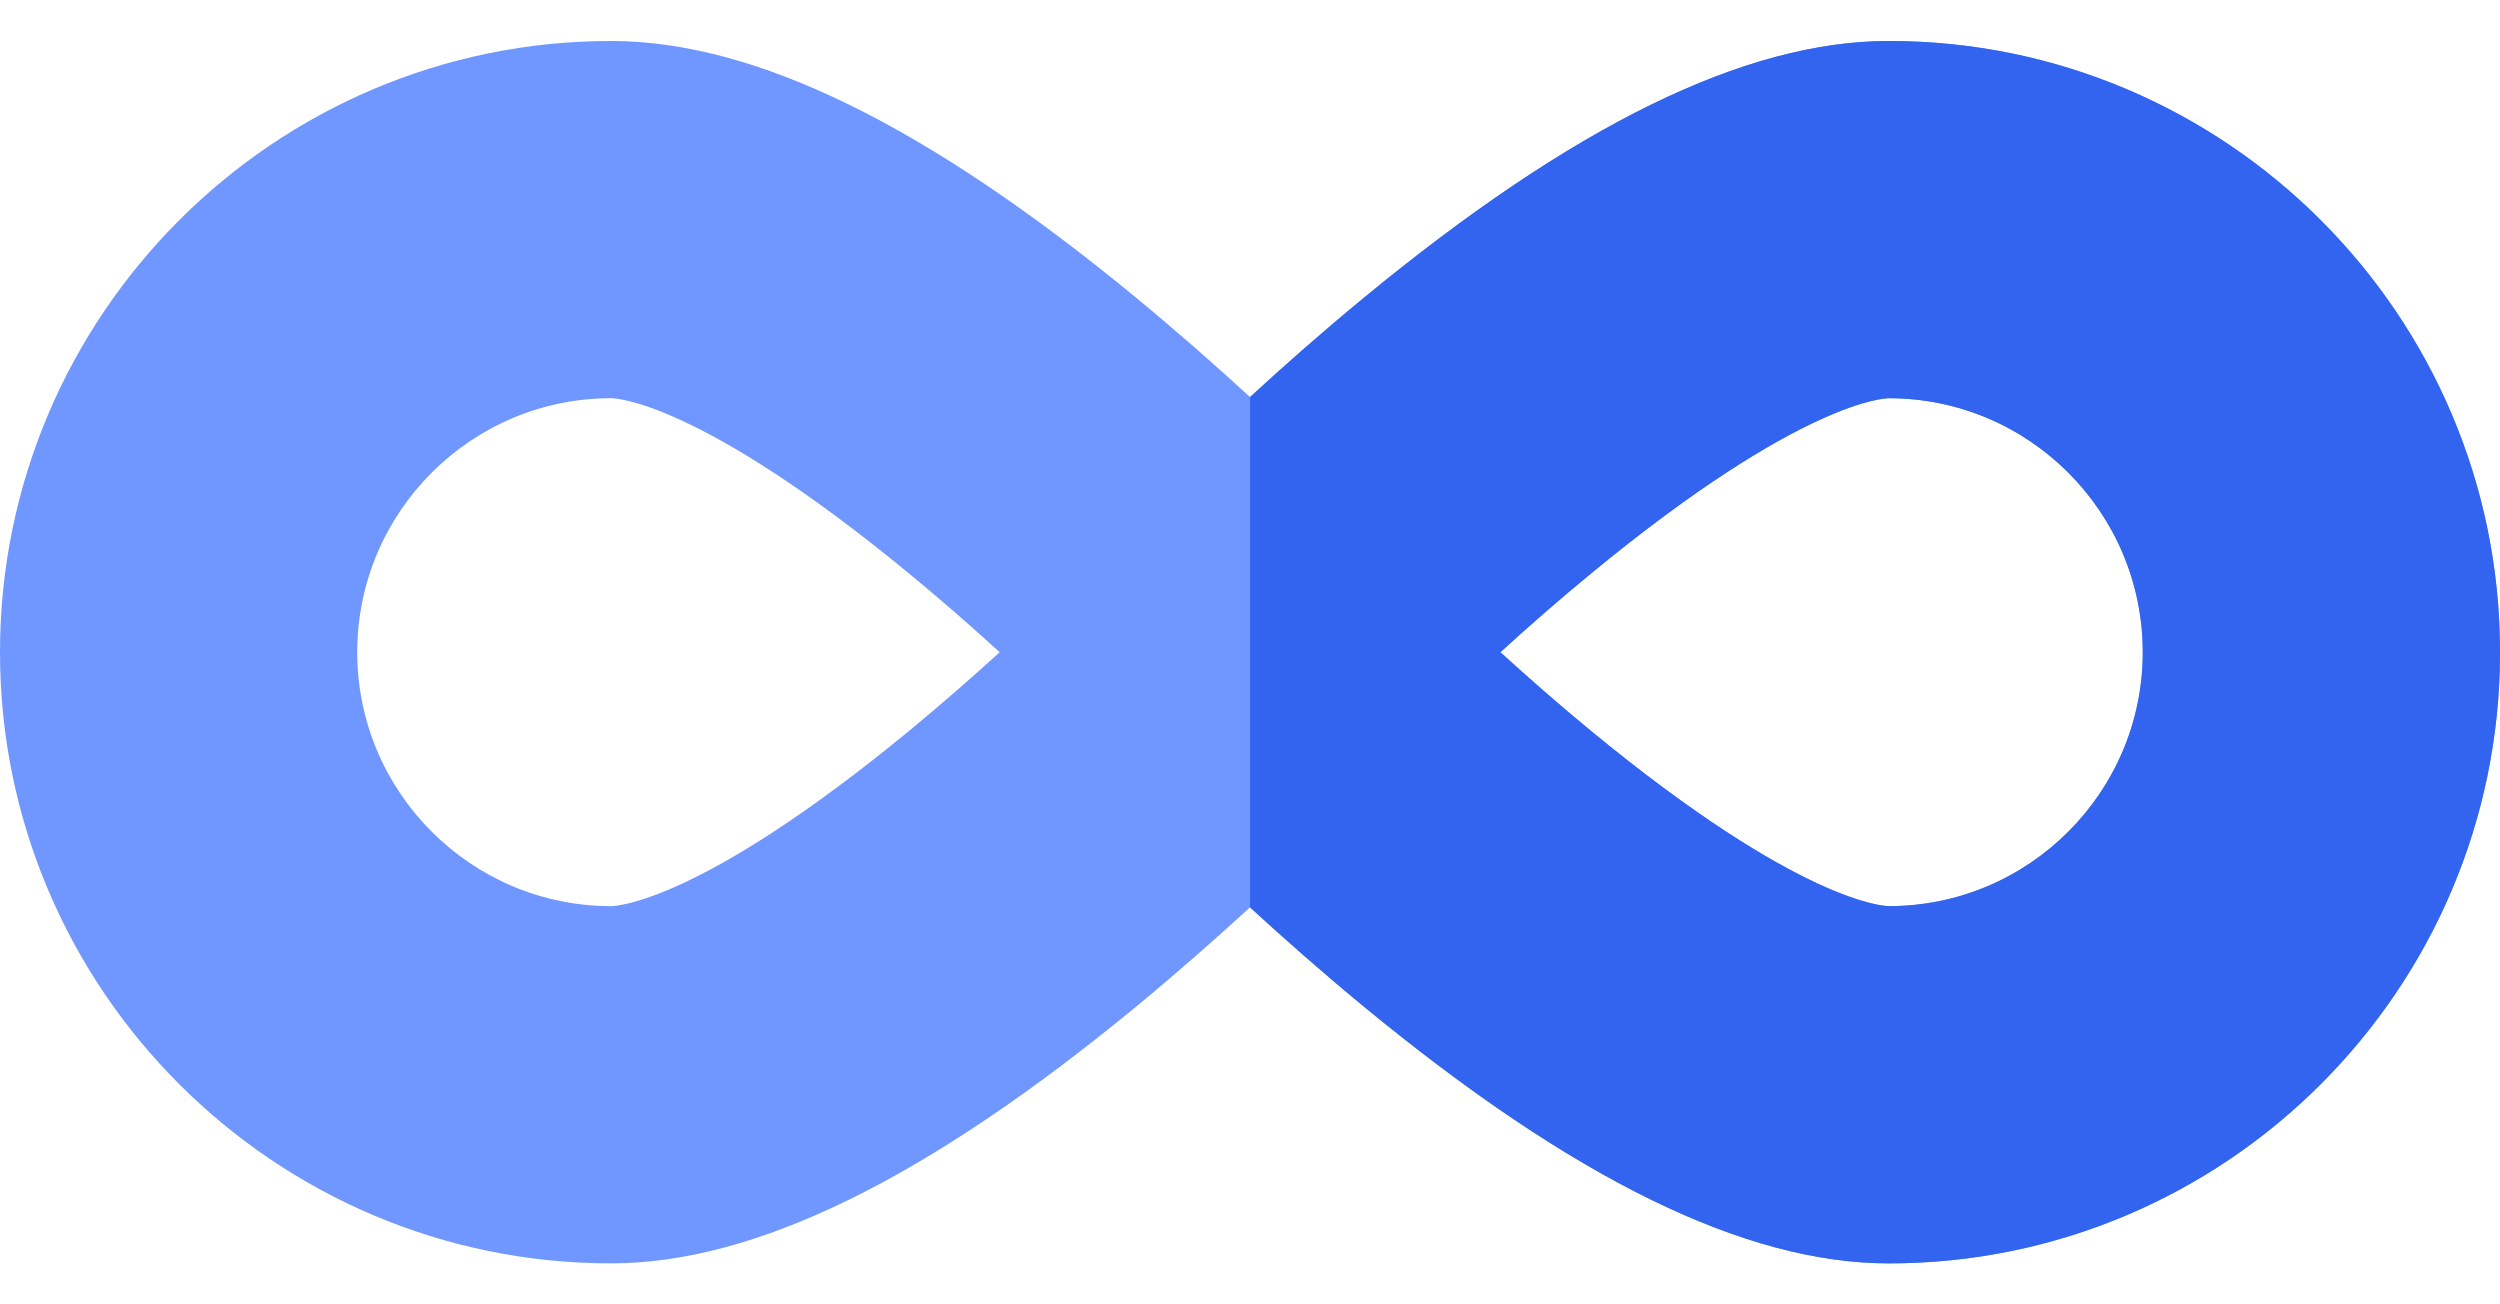 <svg width="46" height="24" viewBox="0 0 46 24" fill="none" xmlns="http://www.w3.org/2000/svg">
<path d="M34.755 0.754C32.113 0.754 28.95 2.302 25.088 5.484C24.328 6.111 23.621 6.735 23 7.306C22.379 6.735 21.672 6.111 20.912 5.484C17.05 2.301 13.889 0.754 11.245 0.754C5.045 0.754 0 5.799 0 12.001C0 18.201 5.045 23.246 11.245 23.246C13.888 23.246 17.05 21.698 20.912 18.516C21.672 17.889 22.379 17.265 23 16.695C23.621 17.265 24.328 17.889 25.088 18.516C28.95 21.699 32.112 23.246 34.755 23.246C40.955 23.246 46 18.201 46 12.001C46 5.799 40.955 0.754 34.755 0.754ZM16.732 13.444C12.857 16.636 11.309 16.673 11.245 16.673C8.669 16.673 6.573 14.577 6.573 12.001C6.573 9.423 8.669 7.327 11.245 7.327C11.309 7.327 12.844 7.364 16.682 10.516C17.297 11.02 17.876 11.528 18.394 12.001C17.892 12.458 17.33 12.951 16.732 13.444ZM34.755 16.673C34.691 16.673 33.143 16.636 29.268 13.444C28.67 12.951 28.109 12.458 27.607 12.001C28.124 11.528 28.704 11.02 29.318 10.516C33.156 7.364 34.691 7.327 34.755 7.327C37.331 7.327 39.427 9.423 39.427 12.001C39.427 14.577 37.331 16.673 34.755 16.673Z" fill="#7096FF"/>
<path d="M34.755 0.754C32.113 0.754 28.951 2.302 25.089 5.484C24.328 6.111 23.621 6.735 23.001 7.306V16.695C23.621 17.265 24.328 17.889 25.089 18.516C28.951 21.699 32.113 23.246 34.755 23.246C40.955 23.246 46 18.201 46 12.001C46 5.799 40.955 0.754 34.755 0.754ZM34.755 16.673C34.691 16.673 33.143 16.636 29.268 13.444C28.67 12.951 28.109 12.458 27.607 12.001C28.124 11.528 28.704 11.02 29.319 10.516C33.156 7.364 34.692 7.327 34.755 7.327C37.331 7.327 39.427 9.423 39.427 12.001C39.427 14.577 37.331 16.673 34.755 16.673Z" fill="#3264EF"/>
</svg>
